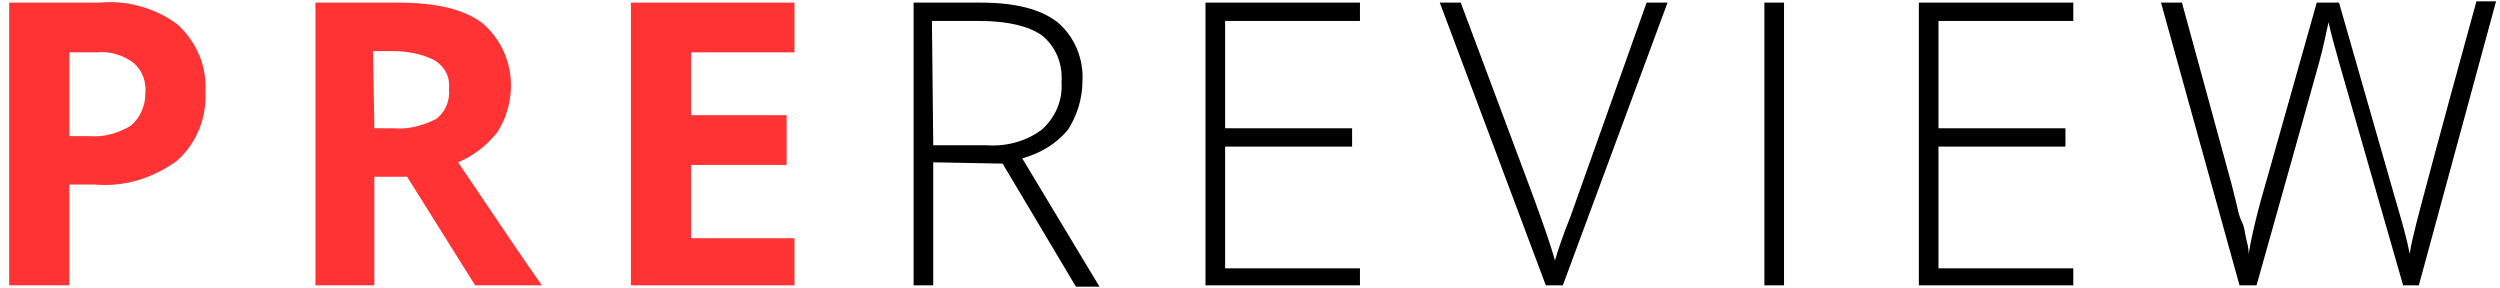 <?xml version="1.0" encoding="UTF-8"?>
<svg width="191px" height="22px" viewBox="0 0 191 22" version="1.1" xmlns="http://www.w3.org/2000/svg" xmlns:xlink="http://www.w3.org/1999/xlink">
    <!-- Generator: Sketch 42 (36781) - http://www.bohemiancoding.com/sketch -->
    <title>prereview_logo_text_colour</title>
    <desc>Created with Sketch.</desc>
    <defs></defs>
    <g id="Page-1" stroke="none" stroke-width="1" fill="none" fill-rule="evenodd">
        <g id="prereview_logo_h_colour" transform="translate(-70, -20)" fill-rule="nonzero">
            <g id="PreReview-Logo---Horizontal---Colour" transform="translate(1, 1)">
                <g id="prereview_logo_text_colour" transform="translate(69, 19)">
                    <path d="M15.7,7 C15.8,9 15,11 13.5,12.3 C11.7,13.6 9.5,14.3 7.3,14.1 L5.3,14.1 L5.3,21.8 L0.7,21.8 L0.7,0.2 L7.6,0.2 C9.7,-4.27435864e-15 11.9,0.6 13.6,1.9 C15,3.2 15.8,5 15.7,7 Z M5.3,10.4 L6.8,10.4 C7.9,10.5 9,10.2 10,9.6 C10.7,9 11.1,8.1 11.1,7.2 C11.2,6.3 10.9,5.4 10.2,4.8 C9.4,4.2 8.4,3.9 7.4,4 L5.3,4 C5.3,4 5.3,10.4 5.3,10.4 Z" id="Shape" fill="#FF3333"></path>
                    <path d="M28.6,13.5 L28.6,21.8 L24.1,21.8 L24.1,0.2 L30.4,0.2 C33.3,0.2 35.5,0.7 36.9,1.8 C39.3,3.9 39.7,7.4 38,10.1 C37.2,11.1 36.2,11.9 35,12.4 C38.3,17.3 40.4,20.4 41.4,21.8 L36.3,21.8 L31.1,13.5 L28.6,13.5 Z M28.6,9.8 L30.1,9.8 C31.2,9.9 32.3,9.6 33.3,9.1 C34,8.6 34.4,7.7 34.3,6.8 C34.4,5.9 34,5.1 33.2,4.6 C32.2,4.1 31.1,3.9 29.9,3.9 L28.5,3.9 L28.6,9.8 Z" id="Shape" fill="#FF3333"></path>
                    <polygon id="Shape" fill="#FF3333" points="60.7 21.8 48.2 21.8 48.2 0.2 60.7 0.2 60.7 4 52.8 4 52.8 8.8 60.1 8.8 60.1 12.6 52.8 12.6 52.8 18.2 60.7 18.2"></polygon>
                    <path d="M71.3,12.4 L71.3,21.8 L69.8,21.8 L69.8,0.2 L74.9,0.2 C77.6,0.2 79.5,0.7 80.8,1.7 C82.1,2.8 82.8,4.5 82.7,6.2 C82.7,7.5 82.3,8.8 81.6,9.9 C80.7,11 79.5,11.7 78.1,12.1 L84,21.9 L82.2,21.9 L76.6,12.5 L71.3,12.4 L71.3,12.4 L71.3,12.4 Z M71.3,11.1 L75.4,11.1 C76.9,11.2 78.4,10.8 79.6,9.9 C80.6,9 81.2,7.7 81.1,6.3 C81.2,4.9 80.7,3.6 79.6,2.7 C78.6,2 77,1.6 74.8,1.6 L71.2,1.6 L71.3,11.1 Z" id="Shape" fill="#000000"></path>
                    <polygon id="Shape" fill="#000000" points="103.9 21.8 92.1 21.8 92.1 0.2 103.9 0.2 103.9 1.6 93.6 1.6 93.6 9.8 103.3 9.8 103.3 11.2 93.6 11.2 93.6 20.5 103.9 20.5"></polygon>
                    <path d="M125.8,0.2 L127.4,0.2 L119.4,21.8 L118.1,21.8 L110,0.2 L111.6,0.2 L117.1,14.9 C117.9,17.1 118.5,18.8 118.8,19.9 C119,19.2 119.4,18 120,16.5 L125.8,0.2 Z" id="Shape" fill="#000000"></path>
                    <polygon id="Shape" fill="#000000" points="134.8 21.8 134.8 0.2 136.3 0.2 136.3 21.8 134.8 21.8"></polygon>
                    <polygon id="Shape" fill="#000000" points="158.4 21.8 146.6 21.8 146.6 0.2 158.4 0.2 158.4 1.6 148.1 1.6 148.1 9.8 157.8 9.8 157.8 11.2 148.1 11.2 148.1 20.5 158.4 20.5"></polygon>
                    <path d="M184.8,21.8 L183.6,21.8 L178.8,5.1 C178.4,3.7 178.1,2.6 177.9,1.7 C177.7,2.6 177.5,3.6 177.2,4.7 C176.9,5.8 175.3,11.5 172.4,21.8 L171.1,21.8 L165.1,0.2 L166.7,0.2 L170.5,14.1 L170.9,15.7 C171,16.2 171.1,16.6 171.3,17 C171.5,17.4 171.5,17.8 171.6,18.2 C171.7,18.6 171.8,19 171.8,19.4 C172,18.1 172.5,16 173.3,13.3 L177,0.2 L178.7,0.2 L183,15.2 C183.5,16.9 183.9,18.3 184.1,19.4 C184.2,18.7 184.4,17.9 184.6,17.1 C184.8,16.3 186.3,10.6 189.2,0.1 L190.7,0.1 L184.8,21.8 Z" id="Shape" fill="#000000"></path>
                </g>
            </g>
        </g>
    </g>
</svg>
